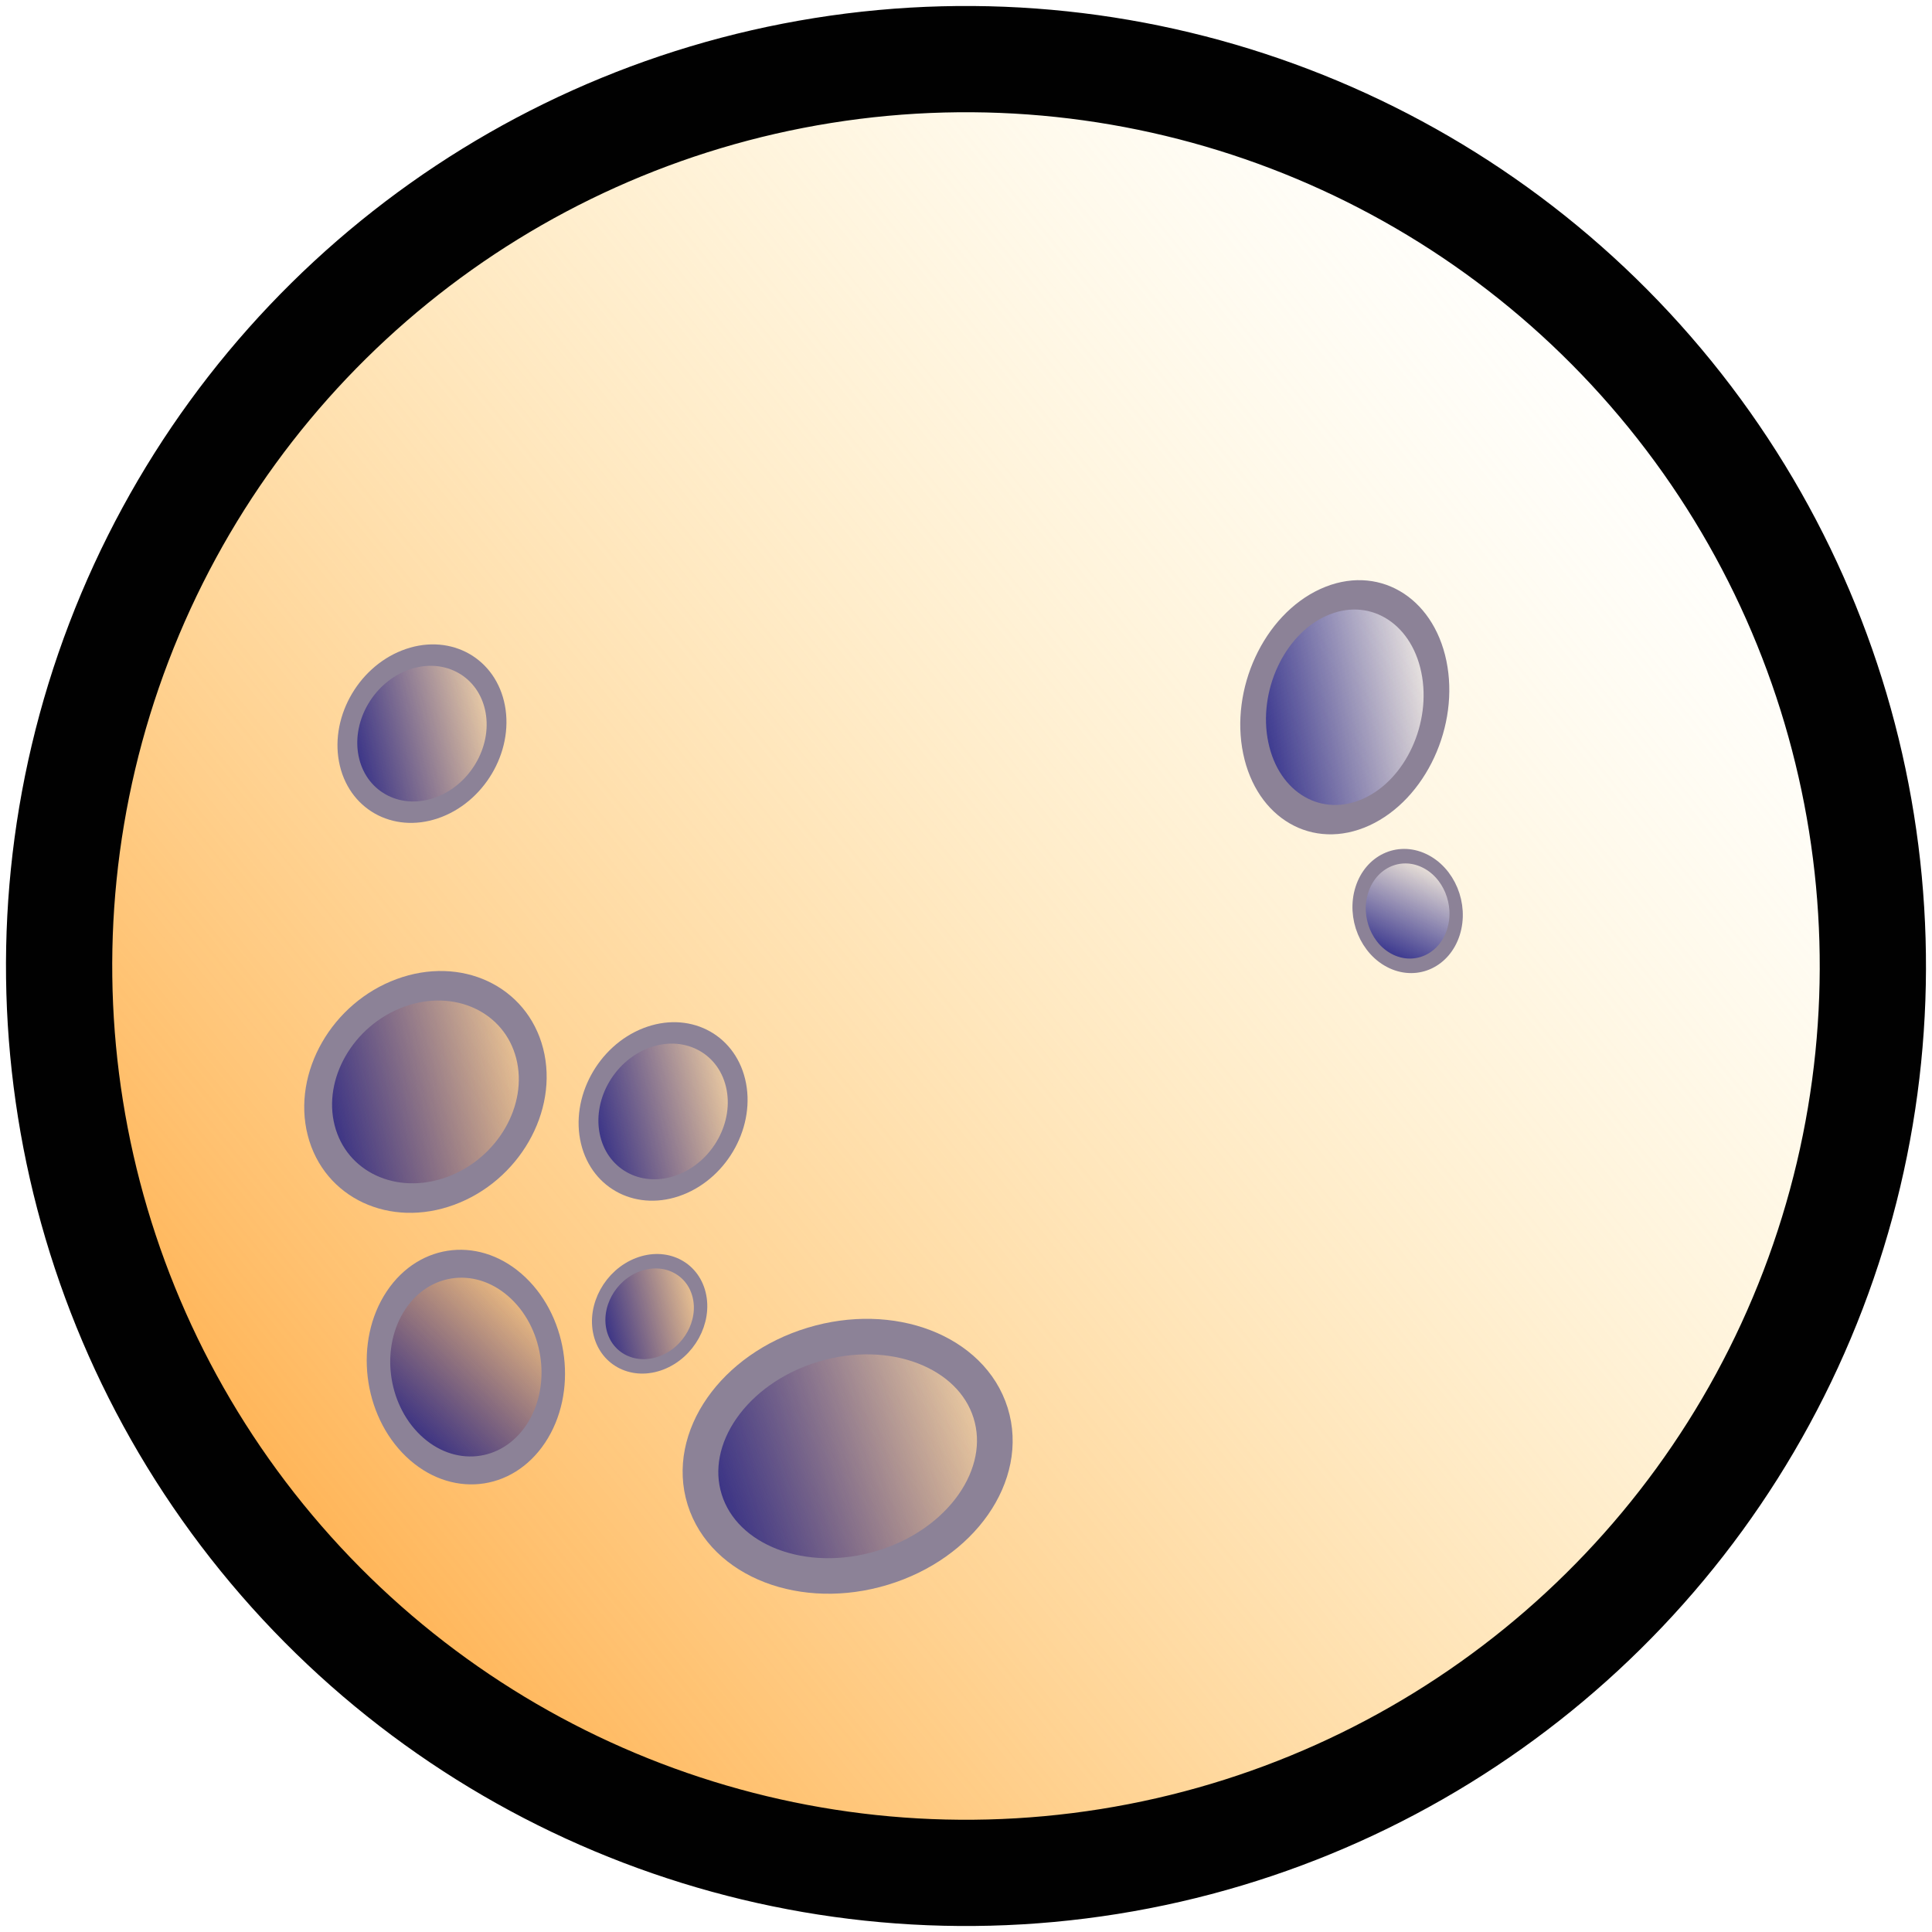 <?xml version="1.0" encoding="UTF-8" standalone="no"?>
<!-- Created with Inkscape (http://www.inkscape.org/) -->

<svg
   width="200"
   height="200"
   viewBox="0 0 52.917 52.917"
   version="1.1"
   id="svg5"
   inkscape:version="1.2.2 (732a01da63, 2022-12-09)"
   sodipodi:docname="moon-yellow.svg"
   xmlns:inkscape="http://www.inkscape.org/namespaces/inkscape"
   xmlns:sodipodi="http://sodipodi.sourceforge.net/DTD/sodipodi-0.dtd"
   xmlns:xlink="http://www.w3.org/1999/xlink"
   xmlns="http://www.w3.org/2000/svg"
   xmlns:svg="http://www.w3.org/2000/svg">
  <sodipodi:namedview
     id="namedview7"
     pagecolor="#ffffff"
     bordercolor="#000000"
     borderopacity="0.25"
     inkscape:showpageshadow="2"
     inkscape:pageopacity="0.0"
     inkscape:pagecheckerboard="0"
     inkscape:deskcolor="#d1d1d1"
     inkscape:document-units="mm"
     showgrid="false"
     inkscape:zoom="5.9295174"
     inkscape:cx="19.310172"
     inkscape:cy="91.575749"
     inkscape:window-width="3360"
     inkscape:window-height="1850"
     inkscape:window-x="3348"
     inkscape:window-y="-12"
     inkscape:window-maximized="1"
     inkscape:current-layer="layer1" />
  <defs
     id="defs2">
    <linearGradient
       inkscape:collect="always"
       id="linearGradient18741">
      <stop
         style="stop-color:#242286;stop-opacity:1;"
         offset="0"
         id="stop18737" />
      <stop
         style="stop-color:#242286;stop-opacity:0;"
         offset="1"
         id="stop18739" />
    </linearGradient>
    <linearGradient
       inkscape:collect="always"
       id="linearGradient2525">
      <stop
         style="stop-color:#ffb151;stop-opacity:1;"
         offset="0"
         id="stop2521" />
      <stop
         style="stop-color:#ffeeaa;stop-opacity:0;"
         offset="1"
         id="stop2523" />
    </linearGradient>
    <linearGradient
       inkscape:collect="always"
       xlink:href="#linearGradient2525"
       id="linearGradient2527"
       x1="1.323"
       y1="26.458"
       x2="51.594"
       y2="26.458"
       gradientUnits="userSpaceOnUse"
       gradientTransform="translate(-22.597,10.76)" />
    <linearGradient
       inkscape:collect="always"
       xlink:href="#linearGradient18741"
       id="linearGradient18743"
       x1="9.284"
       y1="19.812"
       x2="13.829"
       y2="19.812"
       gradientUnits="userSpaceOnUse"
       gradientTransform="matrix(1.062,0,0,1.075,-5.675,1.867)" />
    <linearGradient
       inkscape:collect="always"
       xlink:href="#linearGradient18741"
       id="linearGradient18747"
       gradientUnits="userSpaceOnUse"
       gradientTransform="matrix(1.062,0,0,1.075,-1.639,14.033)"
       x1="9.284"
       y1="19.812"
       x2="13.829"
       y2="19.812" />
    <linearGradient
       inkscape:collect="always"
       xlink:href="#linearGradient18741"
       id="linearGradient18751"
       gradientUnits="userSpaceOnUse"
       gradientTransform="matrix(1.293,-1.2286406e-8,-1.236556e-8,1.379,-33.494,4.535)"
       x1="9.284"
       y1="19.812"
       x2="13.829"
       y2="19.812" />
    <linearGradient
       inkscape:collect="always"
       xlink:href="#linearGradient18741"
       id="linearGradient19481"
       gradientUnits="userSpaceOnUse"
       gradientTransform="matrix(1.516,2.017781e-8,0,1.457,-13.625,3.387)"
       x1="9.284"
       y1="19.812"
       x2="13.829"
       y2="19.812" />
    <linearGradient
       inkscape:collect="always"
       xlink:href="#linearGradient18741"
       id="linearGradient19485"
       gradientUnits="userSpaceOnUse"
       gradientTransform="matrix(0.724,0,0,0.72,0.385,26.022)"
       x1="9.284"
       y1="19.812"
       x2="13.829"
       y2="19.812" />
    <linearGradient
       inkscape:collect="always"
       xlink:href="#linearGradient18741"
       id="linearGradient19489"
       gradientUnits="userSpaceOnUse"
       gradientTransform="matrix(2.038,0,-1.431215e-8,1.667,-13.269,11.856)"
       x1="9.284"
       y1="19.812"
       x2="13.829"
       y2="19.812" />
    <linearGradient
       inkscape:collect="always"
       xlink:href="#linearGradient18741"
       id="linearGradient19493"
       gradientUnits="userSpaceOnUse"
       gradientTransform="matrix(1.336,0,0,1.527,17.529,3.544)"
       x1="9.284"
       y1="19.812"
       x2="13.829"
       y2="19.812" />
    <linearGradient
       inkscape:collect="always"
       xlink:href="#linearGradient18741"
       id="linearGradient19497"
       gradientUnits="userSpaceOnUse"
       gradientTransform="matrix(0.724,0,0,0.72,-14.857,30.405)"
       x1="9.284"
       y1="19.812"
       x2="13.829"
       y2="19.812" />
  </defs>
  <g
     inkscape:label="Слой 1"
     inkscape:groupmode="layer"
     id="layer1">
    <circle
       style="fill:url(#linearGradient2527);fill-opacity:1;stroke:#010101;stroke-width:2.91;stroke-dasharray:none;stroke-opacity:1"
       id="path1834"
       cx="3.861"
       cy="37.218"
       r="24.839"
       transform="rotate(-39.077)" />
    <ellipse
       style="fill:url(#linearGradient18743);fill-opacity:1;stroke:#8c8297;stroke-width:0.565;stroke-dasharray:none;stroke-opacity:1"
       id="path4597"
       ry="2.062"
       rx="2.132"
       cy="23.156"
       cx="6.594"
       transform="matrix(0.931,-0.366,0.234,0.972,0,0)" />
    <ellipse
       style="fill:url(#linearGradient18747);fill-opacity:1;stroke:#8c8297;stroke-width:0.565;stroke-dasharray:none;stroke-opacity:1"
       id="ellipse18745"
       ry="2.062"
       rx="2.132"
       cy="35.322"
       cx="10.63"
       transform="matrix(0.931,-0.366,0.234,0.972,0,0)" />
    <ellipse
       style="fill:url(#linearGradient18751);fill-opacity:1;stroke:#8c8297;stroke-width:0.707;stroke-dasharray:none;stroke-opacity:1"
       id="ellipse18749"
       ry="2.646"
       rx="2.597"
       cy="31.859"
       cx="-18.545"
       transform="matrix(0.554,-0.832,0.723,0.691,0,0)" />
    <ellipse
       style="fill:url(#linearGradient19481);fill-opacity:1;stroke:#8c8297;stroke-width:0.786;stroke-dasharray:none;stroke-opacity:1"
       id="ellipse19479"
       ry="2.796"
       rx="3.044"
       cy="32.255"
       cx="3.895"
       transform="matrix(0.938,-0.346,0.248,0.969,0,0)" />
    <ellipse
       style="fill:url(#linearGradient19485);fill-opacity:1;stroke:#8c8297;stroke-width:0.382;stroke-dasharray:none;stroke-opacity:1"
       id="ellipse19483"
       ry="1.382"
       rx="1.453"
       cy="40.294"
       cx="8.749"
       transform="matrix(0.933,-0.359,0.239,0.971,0,0)" />
    <ellipse
       style="fill:url(#linearGradient19489);fill-opacity:1;stroke:#8c8297;stroke-width:0.975;stroke-dasharray:none;stroke-opacity:1"
       id="ellipse19487"
       ry="3.199"
       rx="4.092"
       cy="44.889"
       cx="10.282"
       transform="matrix(0.957,-0.29,0.298,0.955,0,0)" />
    <ellipse
       style="fill:url(#linearGradient19493);fill-opacity:1;stroke:#8c8297;stroke-width:0.756;stroke-dasharray:none;stroke-opacity:1"
       id="ellipse19491"
       ry="2.93"
       rx="2.683"
       cy="33.798"
       cx="32.973"
       transform="matrix(0.909,-0.416,0.203,0.979,0,0)" />
    <ellipse
       style="fill:url(#linearGradient19497);fill-opacity:1;stroke:#8c8297;stroke-width:0.382;stroke-dasharray:none;stroke-opacity:1"
       id="ellipse19495"
       ry="1.382"
       rx="1.453"
       cy="44.677"
       cx="-6.493"
       transform="matrix(0.303,-0.953,0.907,0.42,0,0)" />
  </g>
</svg>
